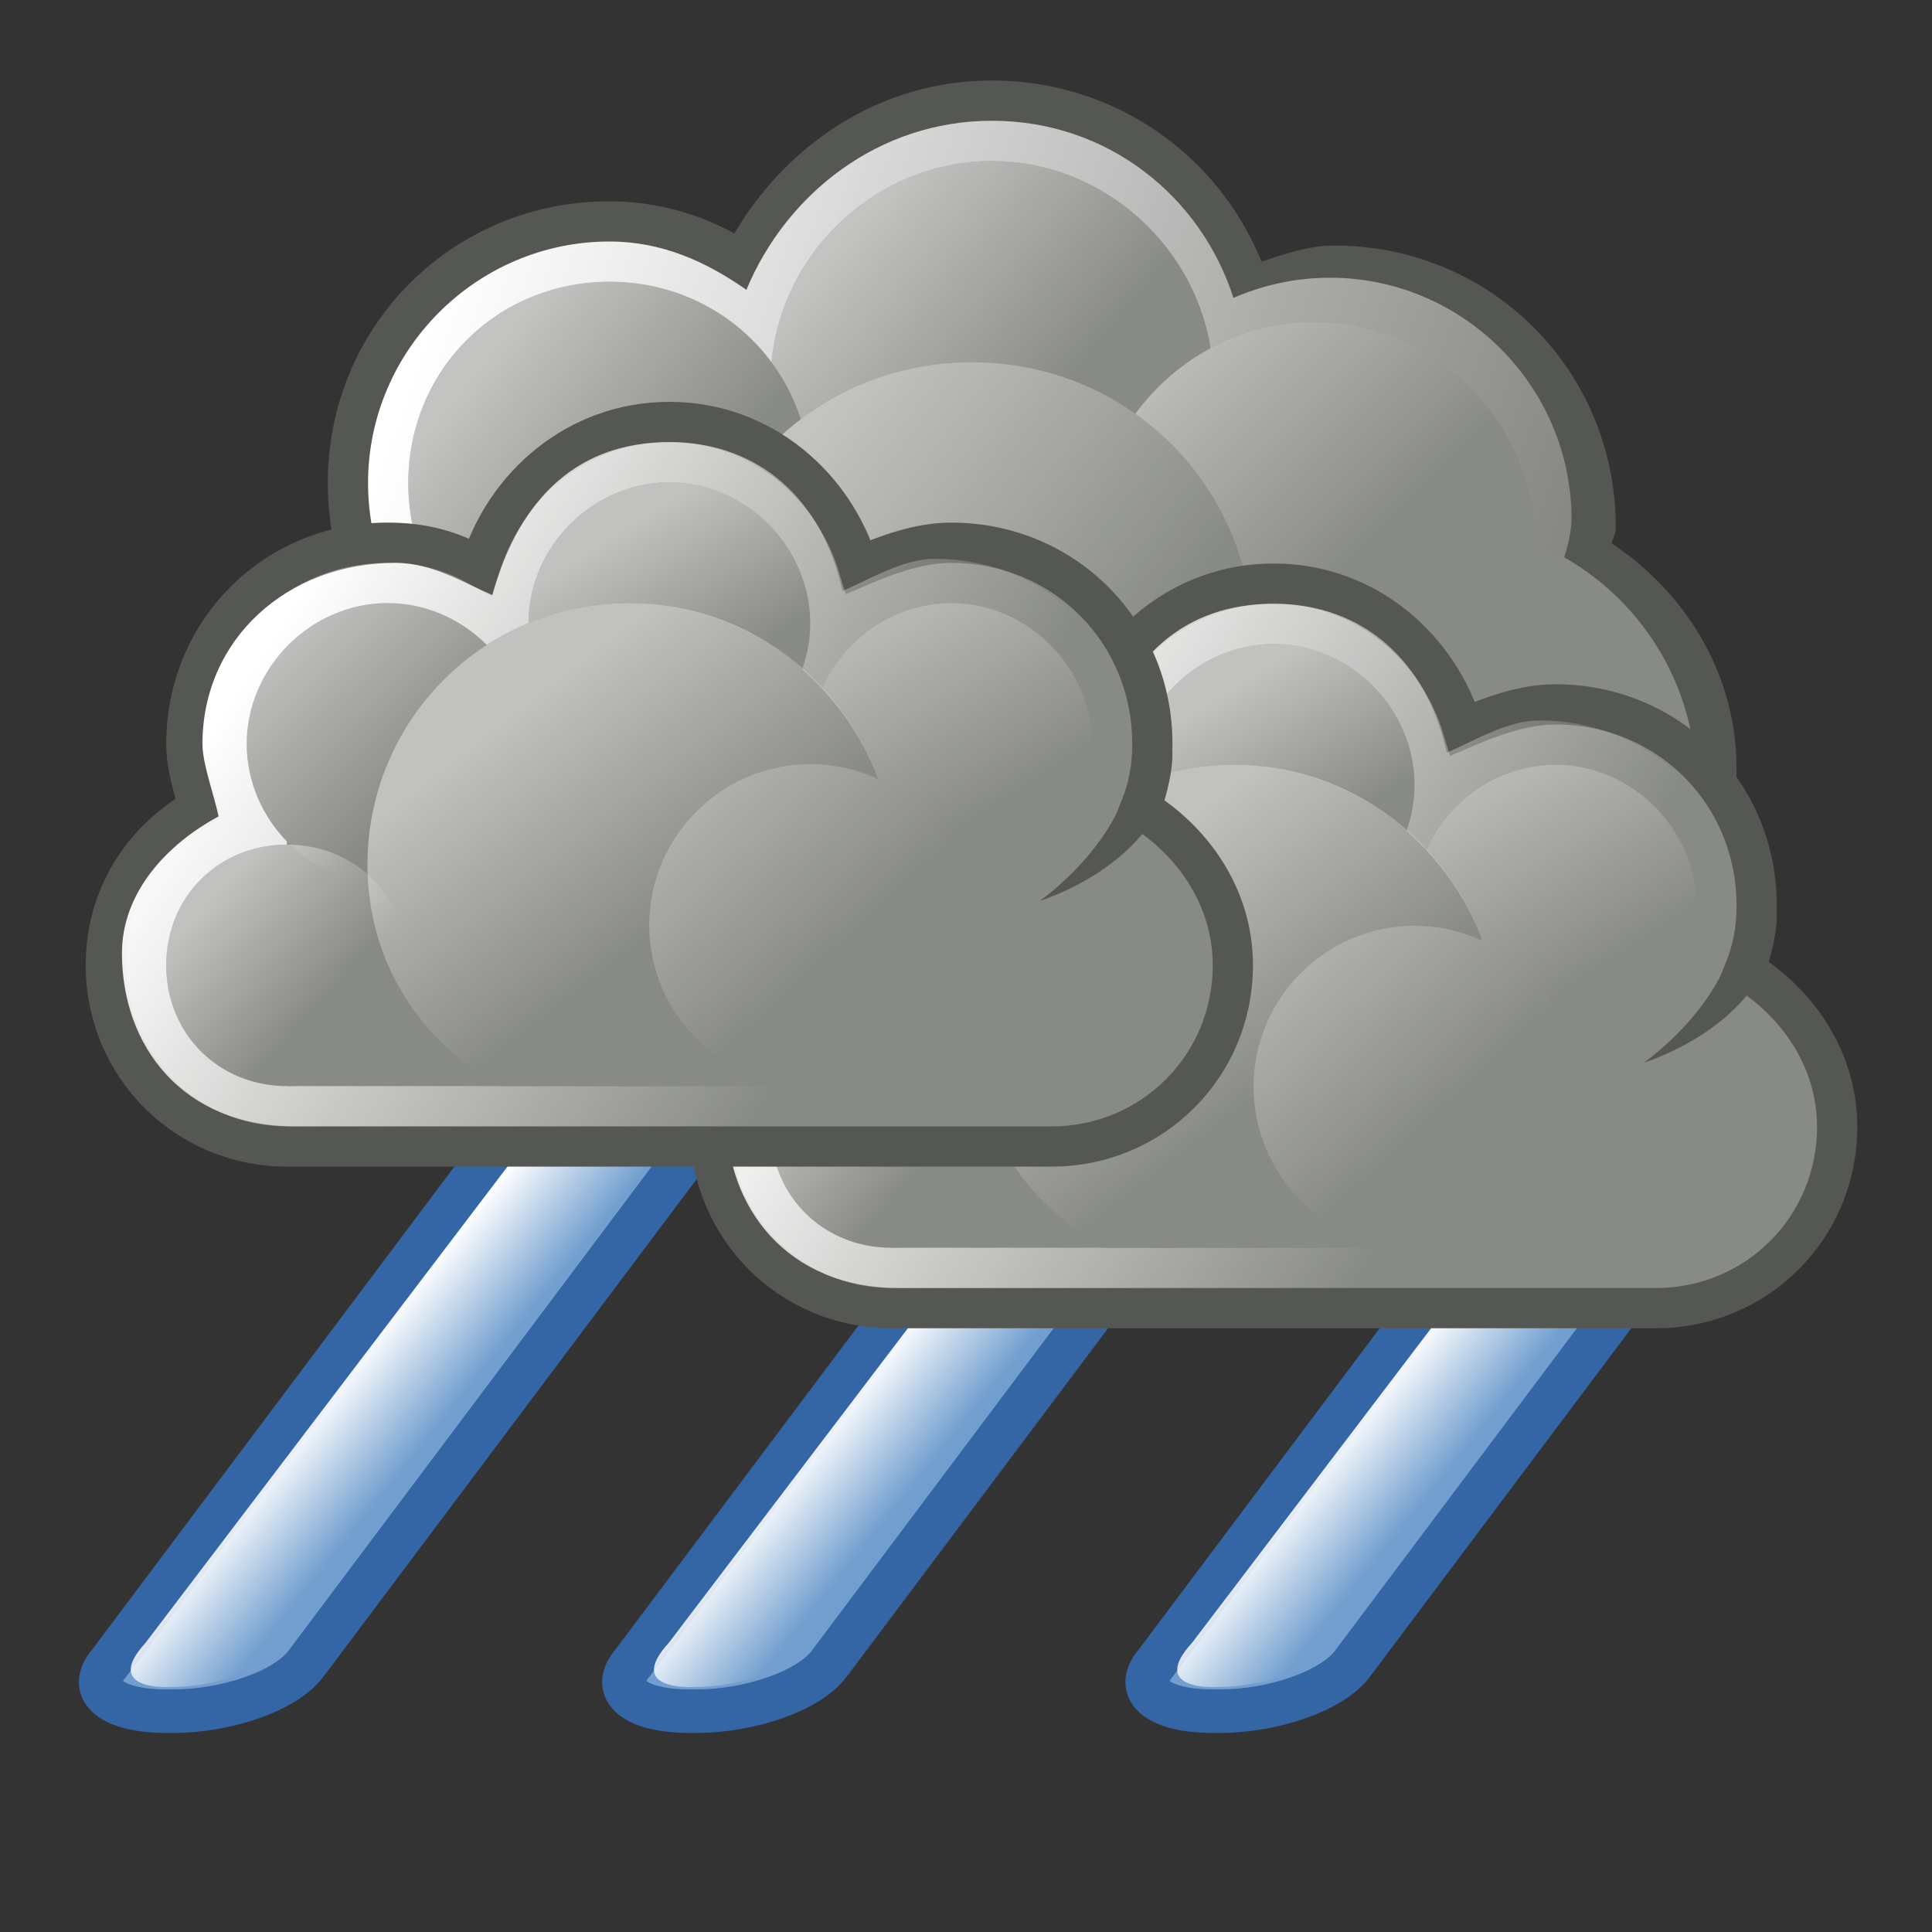 <?xml version="1.0" encoding="utf-8"?>
<!-- Generator: Adobe Illustrator 24.0.1, SVG Export Plug-In . SVG Version: 6.00 Build 0)  -->
<svg version="1.1"
	 id="svg1306" xmlns:cc="http://creativecommons.org/ns#" xmlns:dc="http://purl.org/dc/elements/1.1/" xmlns:inkscape="http://www.inkscape.org/namespaces/inkscape" xmlns:rdf="http://www.w3.org/1999/02/22-rdf-syntax-ns#" xmlns:sodipodi="http://sodipodi.sourceforge.net/DTD/sodipodi-0.dtd" xmlns:svg="http://www.w3.org/2000/svg"
	 xmlns="http://www.w3.org/2000/svg" xmlns:xlink="http://www.w3.org/1999/xlink" x="0px" y="0px" viewBox="0 0 48 48"
	 style="enable-background:new 0 0 48 48;" xml:space="preserve">
<rect x="0" y="0" width="48" height="48" fill="#333333" stroke="none"/>
<style type="text/css">
	.st0{fill:#729FCF;stroke:#3465A4;stroke-width:1.082;stroke-linejoin:round;stroke-miterlimit:1;}
	.st1{fill:url(#rect6088_2_);}
	.st2{fill:url(#rect6088_5_);}
	.st3{fill:url(#rect6088_6_);}
	.st4{fill:#555753;}
	.st5{fill:url(#path13219_2_);}
	.st6{fill:#888A85;}
	.st7{opacity:0.494;fill:url(#path13227_2_);enable-background:new    ;}
	.st8{opacity:0.494;fill:url(#path13233_2_);enable-background:new    ;}
	.st9{opacity:0.494;fill:url(#path13239_2_);enable-background:new    ;}
	.st10{opacity:0.494;fill:url(#path13245_2_);enable-background:new    ;}
	.st11{fill:#888A85;stroke:#555753;stroke-width:1;stroke-miterlimit:1.999;}
	.st12{fill:url(#path13251_2_);}
	.st13{opacity:0.478;fill:url(#path13255_2_);enable-background:new    ;}
	.st14{opacity:0.478;fill:url(#path13263_2_);enable-background:new    ;}
	.st15{opacity:0.478;fill:url(#path13267_2_);enable-background:new    ;}
	.st16{opacity:0.478;fill:url(#path13271_2_);enable-background:new    ;}
	.st17{opacity:0.478;fill:url(#path13273_2_);enable-background:new    ;}
	.st18{fill-rule:evenodd;clip-rule:evenodd;fill:#555753;}
	.st19{opacity:0.478;fill:url(#path13279_2_);enable-background:new    ;}
	.st20{fill:url(#path13285_2_);}
	.st21{opacity:0.478;fill:url(#path13289_2_);enable-background:new    ;}
	.st22{opacity:0.478;fill:url(#path13297_2_);enable-background:new    ;}
	.st23{opacity:0.478;fill:url(#path13301_2_);enable-background:new    ;}
	.st24{opacity:0.478;fill:url(#path13305_2_);enable-background:new    ;}
	.st25{opacity:0.478;fill:url(#path13307_2_);enable-background:new    ;}
	.st26{opacity:0.478;fill:url(#path13313_2_);enable-background:new    ;}
</style>
<g id="layer1_27_">
	<g id="g11337_1_" transform="translate(-339.982,245.013)">
		<path id="rect6086_1_" class="st0" d="M356.2-218.5h0.2c1.3,0,2,0.5,1.4,1.2l-10.2,13.6c-0.5,0.7-2,1.2-3.3,1.2h-0.2
			c-1.3,0-2-0.5-1.4-1.2l10.2-13.6C353.4-218,354.9-218.5,356.2-218.5z"/>
		
			<linearGradient id="rect6088_2_" gradientUnits="userSpaceOnUse" x1="270.279" y1="182.059" x2="273.454" y2="182.059" gradientTransform="matrix(1.088 0 0.544 -0.675 -44.884 -87.678)">
			<stop  offset="0" style="stop-color:#FFFFFF"/>
			<stop  offset="1" style="stop-color:#FFFFFF;stop-opacity:0"/>
		</linearGradient>
		<path id="rect6088_1_" class="st1" d="M353.1-216.7c0.6-0.8,2.1-1.3,3.1-1.3h0.1c1.3,0,1,0.5,0.5,1.1l-9.6,12.7
			c-0.5,0.6-1.7,1.1-3,1.1c0,0-1.7,0.1-0.6-1.1L353.1-216.7z"/>
	</g>
	<g id="g11337_3_" transform="translate(-339.982,245.013)">
		<path id="rect6086_3_" class="st0" d="M369.2-218.5h0.2c1.3,0,2,0.5,1.4,1.2l-10.2,13.6c-0.5,0.7-2,1.2-3.3,1.2h-0.2
			c-1.3,0-2-0.5-1.4-1.2l10.2-13.6C366.4-218,367.9-218.5,369.2-218.5z"/>
		
			<linearGradient id="rect6088_5_" gradientUnits="userSpaceOnUse" x1="282.223" y1="182.059" x2="285.398" y2="182.059" gradientTransform="matrix(1.088 0 0.544 -0.675 -44.884 -87.678)">
			<stop  offset="0" style="stop-color:#FFFFFF"/>
			<stop  offset="1" style="stop-color:#FFFFFF;stop-opacity:0"/>
		</linearGradient>
		<path id="rect6088_3_" class="st2" d="M366.1-216.7c0.6-0.8,2.1-1.3,3.1-1.3h0.1c1.3,0,1,0.5,0.5,1.1l-9.6,12.7
			c-0.5,0.6-1.7,1.1-3,1.1c0,0-1.7,0.1-0.6-1.1L366.1-216.7z"/>
	</g>
	<g id="g11337_4_" transform="translate(-339.982,245.013)">
		<path id="rect6086_4_" class="st0" d="M382.2-218.5h0.2c1.3,0,2,0.5,1.4,1.2l-10.2,13.6c-0.5,0.7-2,1.2-3.3,1.2h-0.2
			c-1.3,0-2-0.5-1.4-1.2l10.2-13.6C379.4-218,380.9-218.5,382.2-218.5z"/>
		
			<linearGradient id="rect6088_6_" gradientUnits="userSpaceOnUse" x1="294.166" y1="182.059" x2="297.342" y2="182.059" gradientTransform="matrix(1.088 0 0.544 -0.675 -44.884 -87.678)">
			<stop  offset="0" style="stop-color:#FFFFFF"/>
			<stop  offset="1" style="stop-color:#FFFFFF;stop-opacity:0"/>
		</linearGradient>
		<path id="rect6088_4_" class="st3" d="M379.1-216.7c0.6-0.8,2.1-1.3,3.1-1.3h0.1c1.3,0,1,0.5,0.5,1.1l-9.6,12.7
			c-0.5,0.6-1.7,1.1-3,1.1c0,0-1.7,0.1-0.6-1.1L379.1-216.7z"/>
	</g>
	<g id="g13213_1_" transform="matrix(1,0,0,1,-286.856,245)">
		<g id="g13215_1_">
			<path id="path13217_1_" class="st4" d="M311.5-243c-2.8,0-5.1,1.6-6.4,3.8c-0.9-0.5-2-0.8-3.1-0.8c-3.9,0-7,3.1-7,7s3.1,7,7,7
				c2.4,0,4.4-1.3,5.7-3.2c1.1,0.7,2.4,1.2,3.8,1.2c0.9,0,1.8-0.2,2.6-0.5c0.5,0.9,1.2,1.6,2,2.2c0,0.1-0.1,0.2-0.1,0.4
				c0,3.9,3.1,7,7,7s7-3.1,7-7c0-2.4-1.3-4.4-3.1-5.6c0-0.1,0.1-0.2,0.1-0.4c0-3.9-3.1-7-7-7c-0.6,0-1.2,0.2-1.8,0.4
				C317.1-241.2,314.5-243,311.5-243z"/>
			
				<linearGradient id="path13219_2_" gradientUnits="userSpaceOnUse" x1="515.53" y1="197.219" x2="553.391" y2="184.182" gradientTransform="matrix(1 0 0 -1 -217.89 -40)">
				<stop  offset="0" style="stop-color:#FFFFFF"/>
				<stop  offset="1" style="stop-color:#FFFFFF;stop-opacity:0"/>
			</linearGradient>
			<path id="path13219_1_" class="st5" d="M311.5-242c-2.8,0-5.1,1.8-6.1,4.2c-1-0.7-2.1-1.2-3.4-1.2c-3.3,0-6,2.7-6,6
				c0,3.3,2.7,6,6,6c2.4,0,4.5-1.5,5.4-3.5c1.1,0.9,2.5,1.5,4.1,1.5c1.1,0,2-0.3,2.9-0.8c0.4,1,1.1,1.8,1.9,2.4
				c-0.2,0.6-0.4,1.2-0.4,1.8c0,3.6,2.9,6.5,6.5,6.5s6.5-2.9,6.5-6.5c0-2.4-1.3-4.3-3.2-5.5c0.1-0.3,0.2-0.7,0.2-1c0-3.3-2.7-6-6-6
				c-0.9,0-1.7,0.2-2.4,0.5C316.7-240.1,314.4-242,311.5-242z"/>
			<path id="path13221_1_" class="st6" d="M329-225.5c0,3.6-2.9,6.5-6.5,6.5s-6.5-2.9-6.5-6.5c0,0,0,0,0,0c0-3.6,2.9-6.5,6.5-6.5
				C326.1-232,329-229.1,329-225.5C329-225.5,329-225.5,329-225.5z"/>
			<g id="g13223_1_">
				<path id="path13225_1_" class="st6" d="M317-235.5c0,3-2.5,5.5-5.5,5.5c-3,0-5.5-2.5-5.5-5.5s2.5-5.5,5.5-5.5
					C314.5-241,317-238.5,317-235.5z"/>
				
					<linearGradient id="path13227_2_" gradientUnits="userSpaceOnUse" x1="540.43" y1="184.225" x2="546.183" y2="179.368" gradientTransform="matrix(0.882 0 0 -0.883 -169.13 -76.093)">
					<stop  offset="0" style="stop-color:#FFFFFF"/>
					<stop  offset="1" style="stop-color:#FFFFFF;stop-opacity:0"/>
				</linearGradient>
				<path id="path13227_1_" class="st7" d="M317-235.5c0,3-2.5,5.5-5.5,5.5c-3,0-5.5-2.5-5.5-5.5s2.5-5.5,5.5-5.5
					C314.5-241,317-238.5,317-235.5z"/>
			</g>
			<g id="g13229_1_">
				<path id="path13231_1_" class="st6" d="M325-231.5c0,3-2.5,5.5-5.5,5.5c-3,0-5.5-2.5-5.5-5.5l0,0c0-3,2.5-5.5,5.5-5.5
					C322.5-237,325-234.5,325-231.5z"/>
				
					<linearGradient id="path13233_2_" gradientUnits="userSpaceOnUse" x1="543.262" y1="185.821" x2="549.219" y2="179.859" gradientTransform="matrix(0.911 0 0 -0.912 -180.206 -66.645)">
					<stop  offset="0" style="stop-color:#FFFFFF"/>
					<stop  offset="1" style="stop-color:#FFFFFF;stop-opacity:0"/>
				</linearGradient>
				<path id="path13233_1_" class="st8" d="M325-231.5c0,3-2.5,5.5-5.5,5.5c-3,0-5.5-2.5-5.5-5.5l0,0c0-3,2.5-5.5,5.5-5.5
					C322.5-237,325-234.5,325-231.5z"/>
			</g>
			<g id="g13235_1_">
				<path id="path13237_1_" class="st6" d="M307-233c0,2.8-2.2,5-5,5c-2.8,0-5-2.2-5-5c0-2.8,2.2-5,5-5S307-235.8,307-233L307-233z"
					/>
				
					<linearGradient id="path13239_2_" gradientUnits="userSpaceOnUse" x1="504.802" y1="207.991" x2="509.182" y2="204.511" gradientTransform="matrix(1.142 0 0 -1.143 -277.912 2.139)">
					<stop  offset="0" style="stop-color:#FFFFFF"/>
					<stop  offset="1" style="stop-color:#FFFFFF;stop-opacity:0"/>
				</linearGradient>
				<path id="path13239_1_" class="st9" d="M307-233c0,2.8-2.2,5-5,5c-2.8,0-5-2.2-5-5c0-2.8,2.2-5,5-5S307-235.8,307-233L307-233z"
					/>
			</g>
			<g id="g13241_1_">
				<path id="path13243_1_" class="st6" d="M318-229c0,3.9-3.1,7-7,7c-3.9,0-7-3.1-7-7c0,0,0,0,0,0c0-3.9,3.1-7,7-7
					C314.9-236,318-232.9,318-229C318-229,318-229,318-229z"/>
				
					<linearGradient id="path13245_2_" gradientUnits="userSpaceOnUse" x1="520.31" y1="196.098" x2="527.96" y2="190.269" gradientTransform="matrix(1.038 0 0 -1.039 -234.144 -29.065)">
					<stop  offset="0" style="stop-color:#FFFFFF"/>
					<stop  offset="1" style="stop-color:#FFFFFF;stop-opacity:0"/>
				</linearGradient>
				<path id="path13245_1_" class="st10" d="M318-229c0,3.9-3.1,7-7,7c-3.9,0-7-3.1-7-7c0,0,0,0,0,0c0-3.9,3.1-7,7-7
					C314.9-236,318-232.9,318-229C318-229,318-229,318-229z"/>
			</g>
		</g>
		<g id="g13247_1_" transform="translate(72,8)">
			<path id="path13249_1_" class="st11" d="M246.5-238.5c-2.3,0-4.1,1.6-4.7,3.6c-0.7-0.4-1.4-0.6-2.3-0.6c-2.8,0-5,2.2-5,5
				c0,0.6,0.2,1.1,0.3,1.6c-1.4,0.8-2.3,2.2-2.3,3.9c0,2.5,2,4.5,4.5,4.5c0.2,0,18.8,0,19,0c2.5,0,4.5-2,4.5-4.5
				c0-1.7-1-3.1-2.3-3.9c0.2-0.5,0.3-1,0.3-1.6c0-2.8-2.2-5-5-5c-0.8,0-1.6,0.3-2.3,0.6C250.6-236.9,248.8-238.5,246.5-238.5z"/>
			
				<linearGradient id="path13251_2_" gradientUnits="userSpaceOnUse" x1="485.786" y1="237.579" x2="499.793" y2="228.497" gradientTransform="matrix(1 0 0 -1 -248.913 4)">
				<stop  offset="0" style="stop-color:#FFFFFF"/>
				<stop  offset="1" style="stop-color:#FFFFFF;stop-opacity:0"/>
			</linearGradient>
			<path id="path13251_1_" class="st12" d="M246.5-238c-2.2,0-3.7,1.3-4.4,3.8c-0.7-0.3-1.5-0.8-2.4-0.8c-2.7,0-4.8,1.9-4.8,4.5
				c0,0.5,0.3,1.3,0.4,1.8c-1.3,0.7-2.4,1.9-2.4,3.4c0,2.3,1.5,4.3,4.3,4.3c0.2,0,18.2,0,18.3,0c2.8,0,4.3-1.9,4.3-4.3
				c0-1.6-1.1-2.7-2.4-3.4c0.2-0.5,0.5-1.3,0.5-1.8c0-2.6-2.1-4.6-4.8-4.6c-0.8,0-1.6,0.5-2.3,0.8C250.3-236.6,248.7-238,246.5-238z
				"/>
			<path id="path13253_1_" class="st6" d="M250-233.5c0,1.9-1.6,3.5-3.5,3.5c-1.9,0-3.5-1.6-3.5-3.5c0-1.9,1.6-3.5,3.5-3.5
				C248.4-237,250-235.4,250-233.5L250-233.5z"/>
			
				<linearGradient id="path13255_2_" gradientUnits="userSpaceOnUse" x1="496.713" y1="242.045" x2="498.872" y2="238.614" gradientTransform="matrix(1.056 0 0 -1.057 -279.444 20.203)">
				<stop  offset="0" style="stop-color:#FFFFFF"/>
				<stop  offset="1" style="stop-color:#FFFFFF;stop-opacity:0"/>
			</linearGradient>
			<path id="path13255_1_" class="st13" d="M250-233.5c0,1.9-1.6,3.5-3.5,3.5c-1.9,0-3.5-1.6-3.5-3.5c0-1.9,1.6-3.5,3.5-3.5
				C248.4-237,250-235.4,250-233.5L250-233.5z"/>
			<rect id="rect13257_1_" x="237" y="-231" class="st6" width="20" height="9"/>
			<path id="path13259_1_" class="st6" d="M240-225c0,1.7-1.3,3-3,3s-3-1.3-3-3s1.3-3,3-3S240-226.7,240-225L240-225z"/>
			<path id="path13261_1_" class="st6" d="M257-230.5c0,1.9-1.6,3.5-3.5,3.5c-1.9,0-3.5-1.6-3.5-3.5c0-1.9,1.6-3.5,3.5-3.5
				C255.4-234,257-232.4,257-230.5L257-230.5z"/>
			
				<linearGradient id="path13263_2_" gradientUnits="userSpaceOnUse" x1="495.688" y1="243.563" x2="499.03" y2="238.417" gradientTransform="matrix(1.056 0 0 -1.057 -272.444 23.203)">
				<stop  offset="0" style="stop-color:#FFFFFF"/>
				<stop  offset="1" style="stop-color:#FFFFFF;stop-opacity:0"/>
			</linearGradient>
			<path id="path13263_1_" class="st14" d="M257-230.5c0,1.9-1.6,3.5-3.5,3.5c-1.9,0-3.5-1.6-3.5-3.5c0-1.9,1.6-3.5,3.5-3.5
				C255.4-234,257-232.4,257-230.5L257-230.5z"/>
			<path id="path13265_1_" class="st6" d="M243-230.5c0,1.9-1.6,3.5-3.5,3.5c-1.9,0-3.5-1.6-3.5-3.5c0-1.9,1.6-3.5,3.5-3.5
				C241.4-234,243-232.4,243-230.5L243-230.5z"/>
			
				<linearGradient id="path13267_2_" gradientUnits="userSpaceOnUse" x1="495.556" y1="242.517" x2="499.006" y2="239.021" gradientTransform="matrix(1.056 0 0 -1.057 -286.444 23.203)">
				<stop  offset="0" style="stop-color:#FFFFFF"/>
				<stop  offset="1" style="stop-color:#FFFFFF;stop-opacity:0"/>
			</linearGradient>
			<path id="path13267_1_" class="st15" d="M243-230.5c0,1.9-1.6,3.5-3.5,3.5c-1.9,0-3.5-1.6-3.5-3.5c0-1.9,1.6-3.5,3.5-3.5
				C241.4-234,243-232.4,243-230.5L243-230.5z"/>
			<path id="path13269_1_" class="st6" d="M245.5-234c-3.6,0-6.5,2.9-6.5,6.5c0,2.4,1.3,4.3,3.3,5.5h6.5c1.9-1.1,3.3-3.1,3.3-5.5
				C252-231.1,249-234,245.5-234z"/>
			
				<linearGradient id="path13271_2_" gradientUnits="userSpaceOnUse" x1="492.622" y1="235.355" x2="496.656" y2="230.168" gradientTransform="matrix(1 0 0 -1 -249.913 4)">
				<stop  offset="0" style="stop-color:#FFFFFF"/>
				<stop  offset="1" style="stop-color:#FFFFFF;stop-opacity:0"/>
			</linearGradient>
			<path id="path13271_1_" class="st16" d="M245.5-234c-3.6,0-6.5,2.9-6.5,6.5c0,2.4,1.3,4.4,3.3,5.5h6.5c1.9-1.1,3.3-3.1,3.3-5.5
				C252-231.1,249.1-234,245.5-234z"/>
			
				<linearGradient id="path13273_2_" gradientUnits="userSpaceOnUse" x1="512.3" y1="225.555" x2="515.399" y2="222.779" gradientTransform="matrix(0.905 0 0 -0.906 -228.528 -22.255)">
				<stop  offset="0" style="stop-color:#FFFFFF"/>
				<stop  offset="1" style="stop-color:#FFFFFF;stop-opacity:0"/>
			</linearGradient>
			<path id="path13273_1_" class="st17" d="M240-225c0,1.7-1.3,3-3,3c-1.7,0-3-1.3-3-3s1.3-3,3-3C238.7-228,240-226.7,240-225
				L240-225z"/>
			<path id="path13275_1_" class="st18" d="M259-230.3c0,2.7-3.3,3.7-3.3,3.7s2.3-1.6,2.3-3.7L259-230.3z"/>
			<path id="path13277_1_" class="st6" d="M254-226c0,2.2-1.8,4-4,4c-2.2,0-4-1.8-4-4c0-2.2,1.8-4,4-4C252.2-230,254-228.2,254-226
				L254-226z"/>
			
				<linearGradient id="path13279_2_" gradientUnits="userSpaceOnUse" x1="482.262" y1="256.029" x2="486.36" y2="251.627" gradientTransform="matrix(1.207 0 0 -1.208 -336.36 78.661)">
				<stop  offset="0" style="stop-color:#FFFFFF"/>
				<stop  offset="1" style="stop-color:#FFFFFF;stop-opacity:0"/>
			</linearGradient>
			<path id="path13279_1_" class="st19" d="M254-226c0,2.2-1.8,4-4,4c-2.2,0-4-1.8-4-4c0-2.2,1.8-4,4-4C252.2-230,254-228.2,254-226
				L254-226z"/>
		</g>
		<g id="g13281_1_" transform="translate(56.986,3.984)">
			<path id="path13283_1_" class="st11" d="M246.5-238.5c-2.3,0-4.1,1.6-4.7,3.6c-0.7-0.4-1.4-0.6-2.3-0.6c-2.8,0-5,2.2-5,5
				c0,0.6,0.2,1.1,0.3,1.6c-1.4,0.8-2.3,2.2-2.3,3.9c0,2.5,2,4.5,4.5,4.5c0.2,0,18.8,0,19,0c2.5,0,4.5-2,4.5-4.5
				c0-1.7-1-3.1-2.3-3.9c0.2-0.5,0.3-1,0.3-1.6c0-2.8-2.2-5-5-5c-0.8,0-1.6,0.3-2.3,0.6C250.6-236.9,248.8-238.5,246.5-238.5z"/>
			
				<linearGradient id="path13285_2_" gradientUnits="userSpaceOnUse" x1="500.8" y1="241.595" x2="514.807" y2="232.513" gradientTransform="matrix(1 0 0 -1 -263.923 8.016)">
				<stop  offset="0" style="stop-color:#FFFFFF"/>
				<stop  offset="1" style="stop-color:#FFFFFF;stop-opacity:0"/>
			</linearGradient>
			<path id="path13285_1_" class="st20" d="M246.5-238c-2.2,0-3.7,1.3-4.4,3.8c-0.7-0.3-1.5-0.8-2.4-0.8c-2.7,0-4.8,1.9-4.8,4.5
				c0,0.5,0.3,1.3,0.4,1.8c-1.3,0.7-2.4,1.9-2.4,3.4c0,2.3,1.5,4.3,4.3,4.3c0.2,0,18.2,0,18.3,0c2.8,0,4.3-1.9,4.3-4.3
				c0-1.6-1.1-2.7-2.4-3.4c0.2-0.5,0.5-1.3,0.5-1.8c0-2.6-2.1-4.6-4.8-4.6c-0.8,0-1.6,0.5-2.3,0.8C250.3-236.6,248.7-238,246.5-238z
				"/>
			<path id="path13287_1_" class="st6" d="M250-233.5c0,1.9-1.6,3.5-3.5,3.5c-1.9,0-3.5-1.6-3.5-3.5c0-1.9,1.6-3.5,3.5-3.5
				C248.4-237,250-235.4,250-233.5L250-233.5z"/>
			
				<linearGradient id="path13289_2_" gradientUnits="userSpaceOnUse" x1="511.728" y1="246.061" x2="513.886" y2="242.63" gradientTransform="matrix(1.056 0 0 -1.057 -295.303 24.446)">
				<stop  offset="0" style="stop-color:#FFFFFF"/>
				<stop  offset="1" style="stop-color:#FFFFFF;stop-opacity:0"/>
			</linearGradient>
			<path id="path13289_1_" class="st21" d="M250-233.5c0,1.9-1.6,3.5-3.5,3.5c-1.9,0-3.5-1.6-3.5-3.5c0-1.9,1.6-3.5,3.5-3.5
				C248.4-237,250-235.4,250-233.5L250-233.5z"/>
			<rect id="rect13291_1_" x="237" y="-231" class="st6" width="20" height="9"/>
			<path id="path13293_1_" class="st6" d="M240-225c0,1.7-1.3,3-3,3s-3-1.3-3-3s1.3-3,3-3S240-226.7,240-225L240-225z"/>
			<path id="path13295_1_" class="st6" d="M257-230.5c0,1.9-1.6,3.5-3.5,3.5c-1.9,0-3.5-1.6-3.5-3.5c0-1.9,1.6-3.5,3.5-3.5
				C255.4-234,257-232.4,257-230.5L257-230.5z"/>
			
				<linearGradient id="path13297_2_" gradientUnits="userSpaceOnUse" x1="510.702" y1="247.579" x2="514.044" y2="242.433" gradientTransform="matrix(1.056 0 0 -1.057 -288.303 27.446)">
				<stop  offset="0" style="stop-color:#FFFFFF"/>
				<stop  offset="1" style="stop-color:#FFFFFF;stop-opacity:0"/>
			</linearGradient>
			<path id="path13297_1_" class="st22" d="M257-230.5c0,1.9-1.6,3.5-3.5,3.5c-1.9,0-3.5-1.6-3.5-3.5c0-1.9,1.6-3.5,3.5-3.5
				C255.4-234,257-232.4,257-230.5L257-230.5z"/>
			<path id="path13299_1_" class="st6" d="M243-230.5c0,1.9-1.6,3.5-3.5,3.5c-1.9,0-3.5-1.6-3.5-3.5c0-1.9,1.6-3.5,3.5-3.5
				C241.4-234,243-232.4,243-230.5L243-230.5z"/>
			
				<linearGradient id="path13301_2_" gradientUnits="userSpaceOnUse" x1="510.57" y1="246.533" x2="514.02" y2="243.037" gradientTransform="matrix(1.056 0 0 -1.057 -302.303 27.446)">
				<stop  offset="0" style="stop-color:#FFFFFF"/>
				<stop  offset="1" style="stop-color:#FFFFFF;stop-opacity:0"/>
			</linearGradient>
			<path id="path13301_1_" class="st23" d="M243-230.5c0,1.9-1.6,3.5-3.5,3.5c-1.9,0-3.5-1.6-3.5-3.5c0-1.9,1.6-3.5,3.5-3.5
				C241.4-234,243-232.4,243-230.5L243-230.5z"/>
			<path id="path13303_1_" class="st6" d="M245.5-234c-3.6,0-6.5,2.9-6.5,6.5c0,2.4,1.3,4.3,3.3,5.5h6.5c1.9-1.1,3.3-3.1,3.3-5.5
				C252-231.1,249-234,245.5-234z"/>
			
				<linearGradient id="path13305_2_" gradientUnits="userSpaceOnUse" x1="507.636" y1="239.371" x2="511.67" y2="234.184" gradientTransform="matrix(1 0 0 -1 -264.923 8.016)">
				<stop  offset="0" style="stop-color:#FFFFFF"/>
				<stop  offset="1" style="stop-color:#FFFFFF;stop-opacity:0"/>
			</linearGradient>
			<path id="path13305_1_" class="st24" d="M245.5-234c-3.6,0-6.5,2.9-6.5,6.5c0,2.4,1.3,4.4,3.3,5.5h6.5c1.9-1.1,3.3-3.1,3.3-5.5
				C252-231.1,249.1-234,245.5-234z"/>
			
				<linearGradient id="path13307_2_" gradientUnits="userSpaceOnUse" x1="527.314" y1="229.571" x2="530.414" y2="226.795" gradientTransform="matrix(0.905 0 0 -0.906 -242.121 -18.617)">
				<stop  offset="0" style="stop-color:#FFFFFF"/>
				<stop  offset="1" style="stop-color:#FFFFFF;stop-opacity:0"/>
			</linearGradient>
			<path id="path13307_1_" class="st25" d="M240-225c0,1.7-1.3,3-3,3c-1.7,0-3-1.3-3-3s1.3-3,3-3C238.7-228,240-226.7,240-225
				L240-225z"/>
			<path id="path13309_1_" class="st18" d="M259-230.3c0,2.7-3.3,3.7-3.3,3.7s2.3-1.6,2.3-3.7L259-230.3z"/>
			<path id="path13311_1_" class="st6" d="M254-226c0,2.2-1.8,4-4,4c-2.2,0-4-1.8-4-4c0-2.2,1.8-4,4-4C252.2-230,254-228.2,254-226
				L254-226z"/>
			
				<linearGradient id="path13313_2_" gradientUnits="userSpaceOnUse" x1="497.277" y1="260.045" x2="501.374" y2="255.643" gradientTransform="matrix(1.207 0 0 -1.208 -354.484 83.51)">
				<stop  offset="0" style="stop-color:#FFFFFF"/>
				<stop  offset="1" style="stop-color:#FFFFFF;stop-opacity:0"/>
			</linearGradient>
			<path id="path13313_1_" class="st26" d="M254-226c0,2.2-1.8,4-4,4c-2.2,0-4-1.8-4-4c0-2.2,1.8-4,4-4C252.2-230,254-228.2,254-226
				L254-226z"/>
		</g>
	</g>
</g>
</svg>
